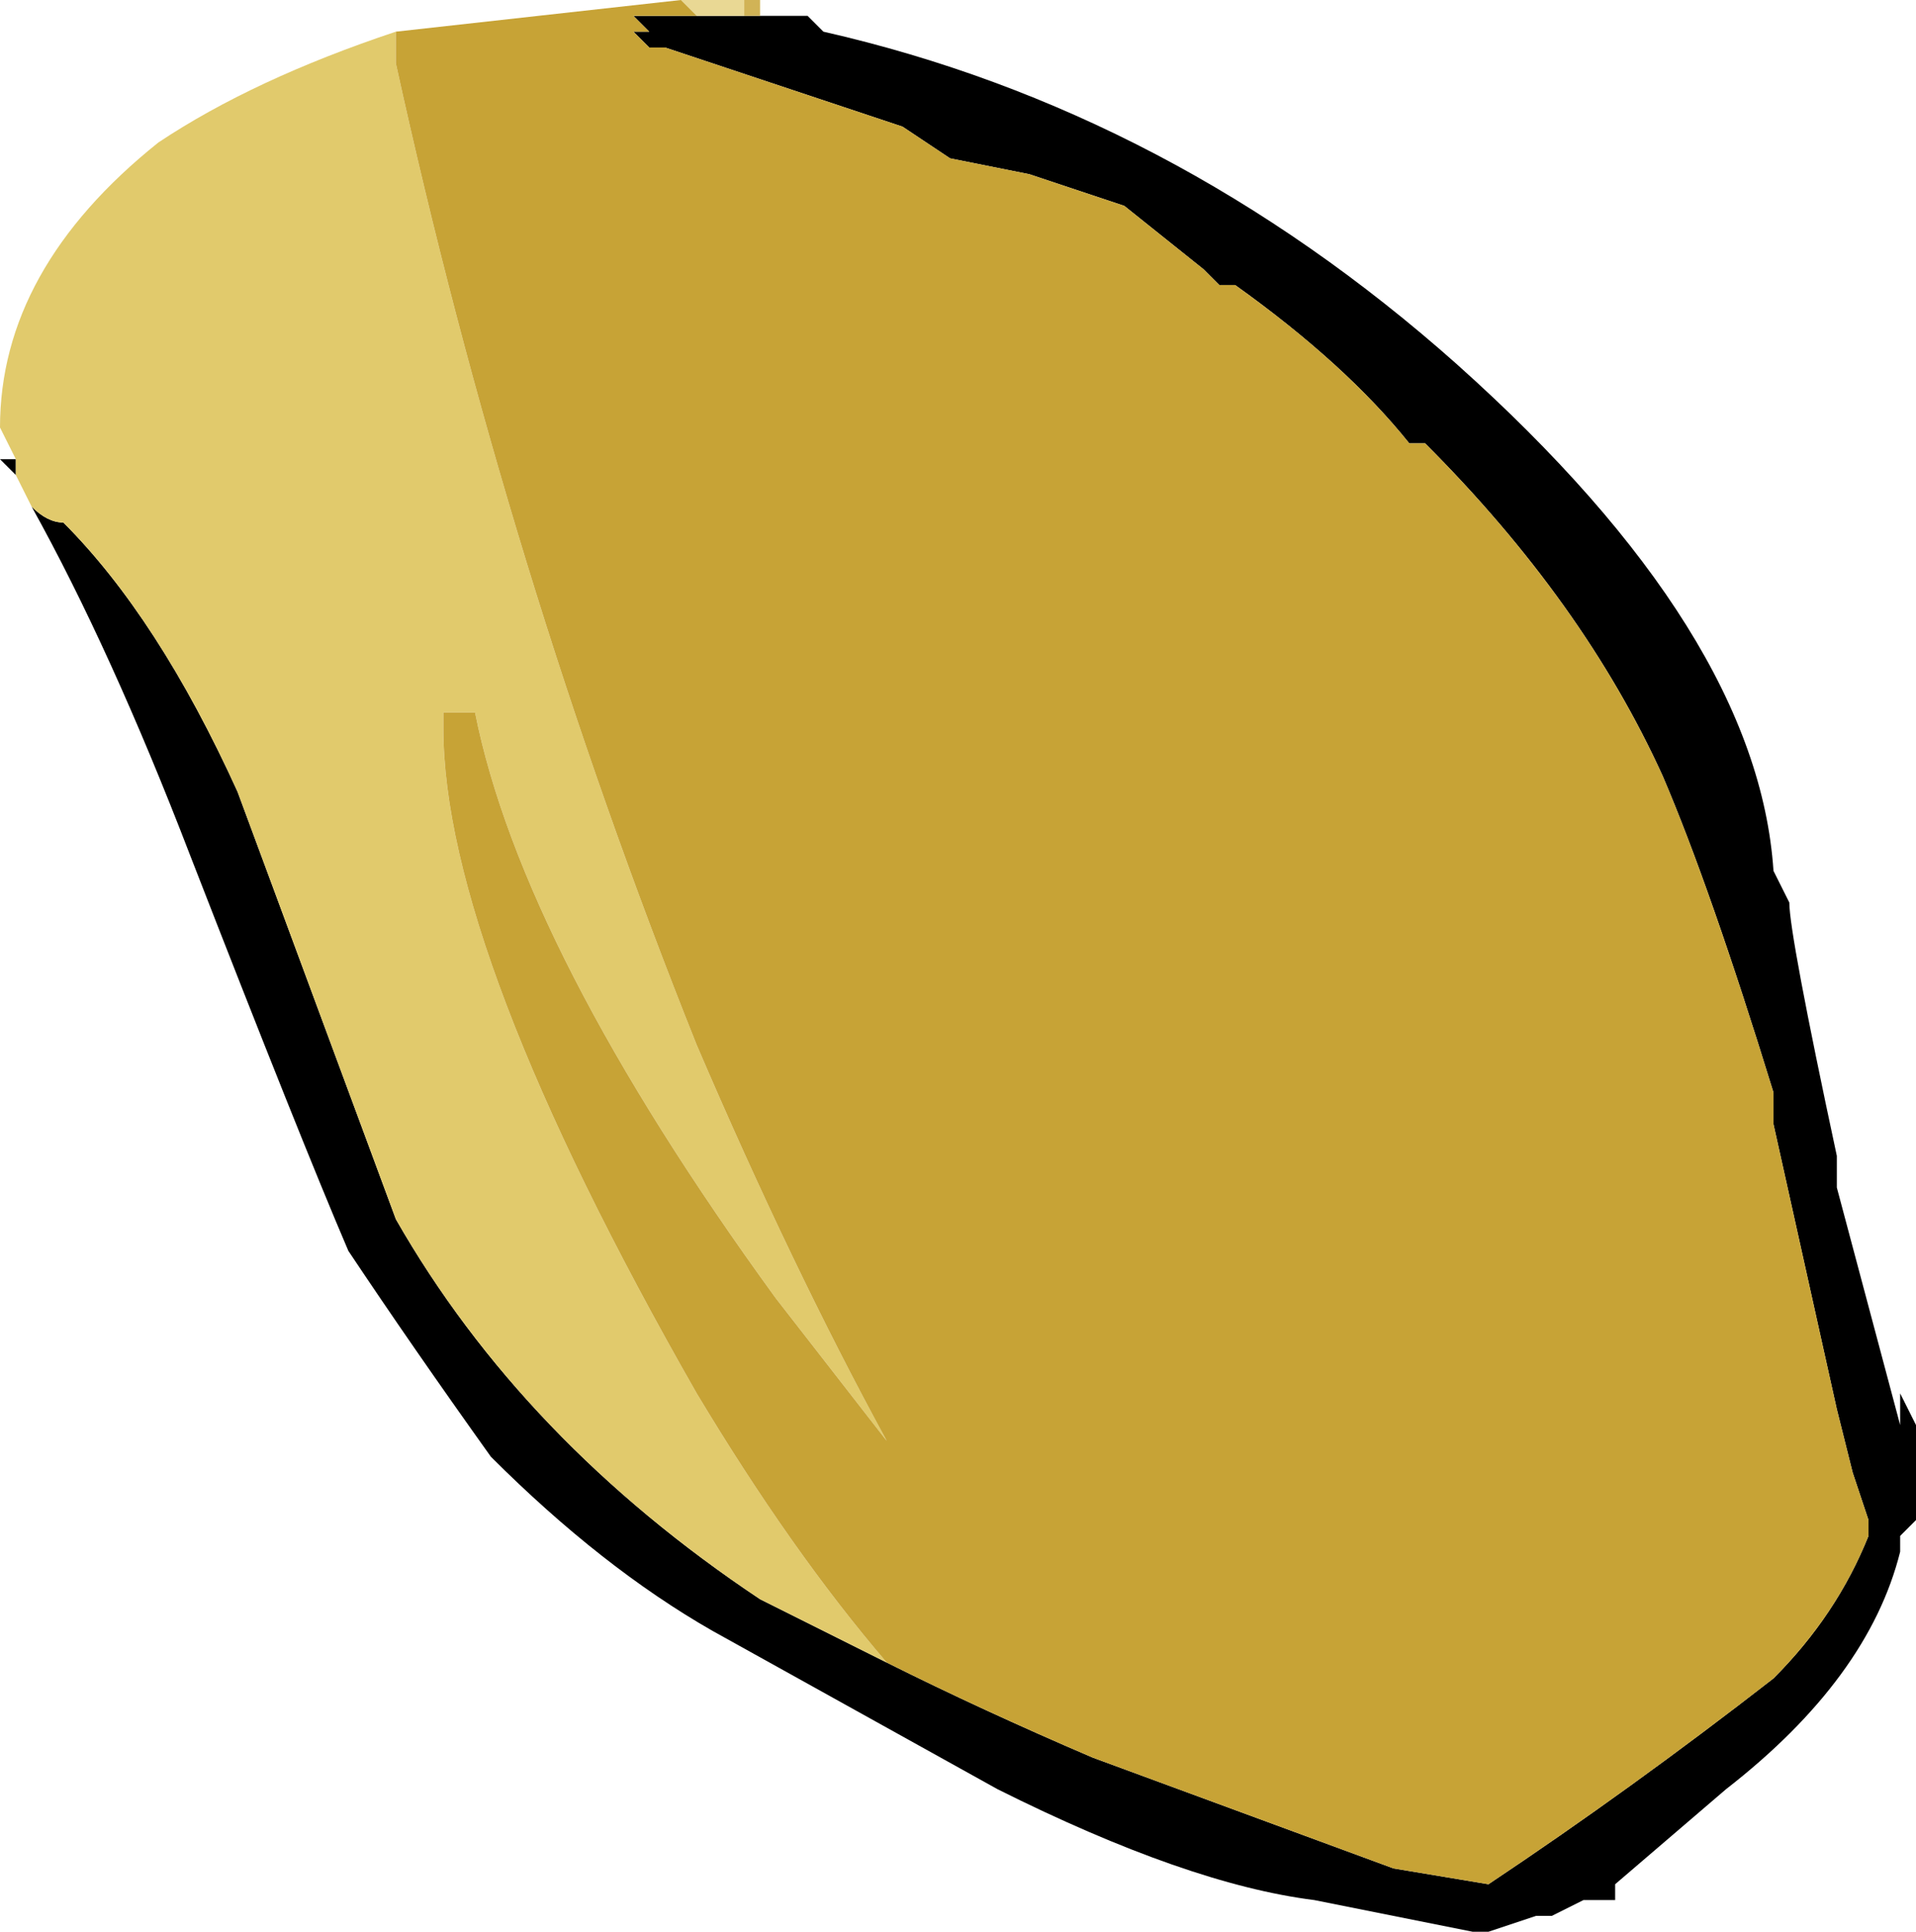 <?xml version="1.0" encoding="UTF-8" standalone="no"?>
<svg xmlns:ffdec="https://www.free-decompiler.com/flash" xmlns:xlink="http://www.w3.org/1999/xlink" ffdec:objectType="shape" height="6.1px" width="6.05px" xmlns="http://www.w3.org/2000/svg">
  <g transform="matrix(1.0, 0.0, 0.0, 1.0, 3.45, 6.0)">
    <path d="M-0.65 -0.75 Q-0.35 -0.6 0.0 -0.45 L0.95 -0.1 1.25 -0.05 Q1.7 -0.35 2.15 -0.7 2.35 -0.9 2.45 -1.15 L2.45 -1.2 2.4 -1.35 2.35 -1.55 2.15 -2.45 2.15 -2.55 Q1.95 -3.2 1.8 -3.55 1.55 -4.1 1.05 -4.6 L1.0 -4.6 Q0.8 -4.85 0.45 -5.1 L0.4 -5.1 0.35 -5.15 0.1 -5.35 -0.2 -5.45 -0.45 -5.5 -0.6 -5.6 -1.35 -5.85 -1.4 -5.85 -1.45 -5.9 -1.4 -5.9 -1.45 -5.95 -1.25 -5.95 -1.1 -5.95 -1.05 -5.95 -1.05 -6.0 -1.05 -5.95 -0.9 -5.95 -0.85 -5.9 Q0.25 -5.65 1.15 -4.85 2.1 -4.0 2.15 -3.25 L2.2 -3.15 Q2.2 -3.05 2.35 -2.35 L2.35 -2.25 2.55 -1.5 2.55 -1.6 2.6 -1.5 2.6 -1.2 2.55 -1.15 2.55 -1.1 Q2.45 -0.7 2.0 -0.35 L1.65 -0.05 1.65 0.0 1.55 0.0 1.45 0.05 1.4 0.05 1.25 0.1 1.2 0.1 0.7 0.0 Q0.3 -0.05 -0.3 -0.35 L-1.2 -0.85 Q-1.55 -1.05 -1.9 -1.4 -2.15 -1.75 -2.35 -2.05 -2.5 -2.4 -2.85 -3.3 -3.1 -3.95 -3.35 -4.4 -3.3 -4.35 -3.25 -4.35 -2.95 -4.05 -2.7 -3.5 L-2.2 -2.15 Q-1.8 -1.45 -1.05 -0.95 L-0.65 -0.75 M-1.25 -6.0 L-1.3 -6.0 -1.25 -6.0 M-3.4 -4.55 L-3.4 -4.5 -3.45 -4.55 -3.4 -4.55" fill="#000000" fill-rule="evenodd" stroke="none"/>
    <path d="M-1.1 -5.95 L-1.25 -5.95 -1.3 -6.0 -1.25 -6.0 -1.1 -6.0 -1.1 -5.95" fill="#e9d894" fill-rule="evenodd" stroke="none"/>
    <path d="M-1.05 -6.0 L-1.05 -5.95 -1.1 -5.95 -1.1 -6.0 -1.05 -6.0" fill="#d1b356" fill-rule="evenodd" stroke="none"/>
    <path d="M-0.65 -0.75 L-1.05 -0.95 Q-1.8 -1.45 -2.2 -2.15 L-2.7 -3.5 Q-2.95 -4.05 -3.25 -4.35 -3.3 -4.35 -3.35 -4.4 L-3.4 -4.5 -3.4 -4.55 -3.45 -4.65 Q-3.45 -5.15 -2.95 -5.55 -2.65 -5.75 -2.2 -5.9 L-2.2 -5.8 Q-1.85 -4.2 -1.25 -2.7 -0.95 -2.0 -0.65 -1.45 L-1.0 -1.9 Q-1.8 -3.0 -1.95 -3.75 L-2.05 -3.75 -2.05 -3.7 Q-2.05 -3.0 -1.25 -1.6 -0.95 -1.1 -0.65 -0.75" fill="#e1ca6c" fill-rule="evenodd" stroke="none"/>
    <path d="M-1.25 -5.95 L-1.45 -5.95 -1.4 -5.9 -1.45 -5.9 -1.4 -5.85 -1.35 -5.85 -0.6 -5.6 -0.45 -5.5 -0.2 -5.45 0.1 -5.35 0.35 -5.15 0.4 -5.1 0.45 -5.1 Q0.8 -4.85 1.0 -4.6 L1.05 -4.6 Q1.55 -4.1 1.8 -3.55 1.95 -3.2 2.15 -2.55 L2.15 -2.45 2.35 -1.55 2.4 -1.35 2.45 -1.2 2.45 -1.15 Q2.35 -0.9 2.15 -0.7 1.7 -0.35 1.25 -0.05 L0.95 -0.1 0.0 -0.45 Q-0.35 -0.6 -0.65 -0.75 -0.95 -1.1 -1.25 -1.6 -2.05 -3.0 -2.05 -3.7 L-2.05 -3.75 -1.95 -3.75 Q-1.8 -3.0 -1.0 -1.9 L-0.65 -1.45 Q-0.95 -2.0 -1.25 -2.7 -1.85 -4.2 -2.2 -5.8 L-2.2 -5.9 -1.3 -6.0 -1.25 -5.95" fill="#c7a336" fill-rule="evenodd" stroke="none"/>
  </g>
</svg>
